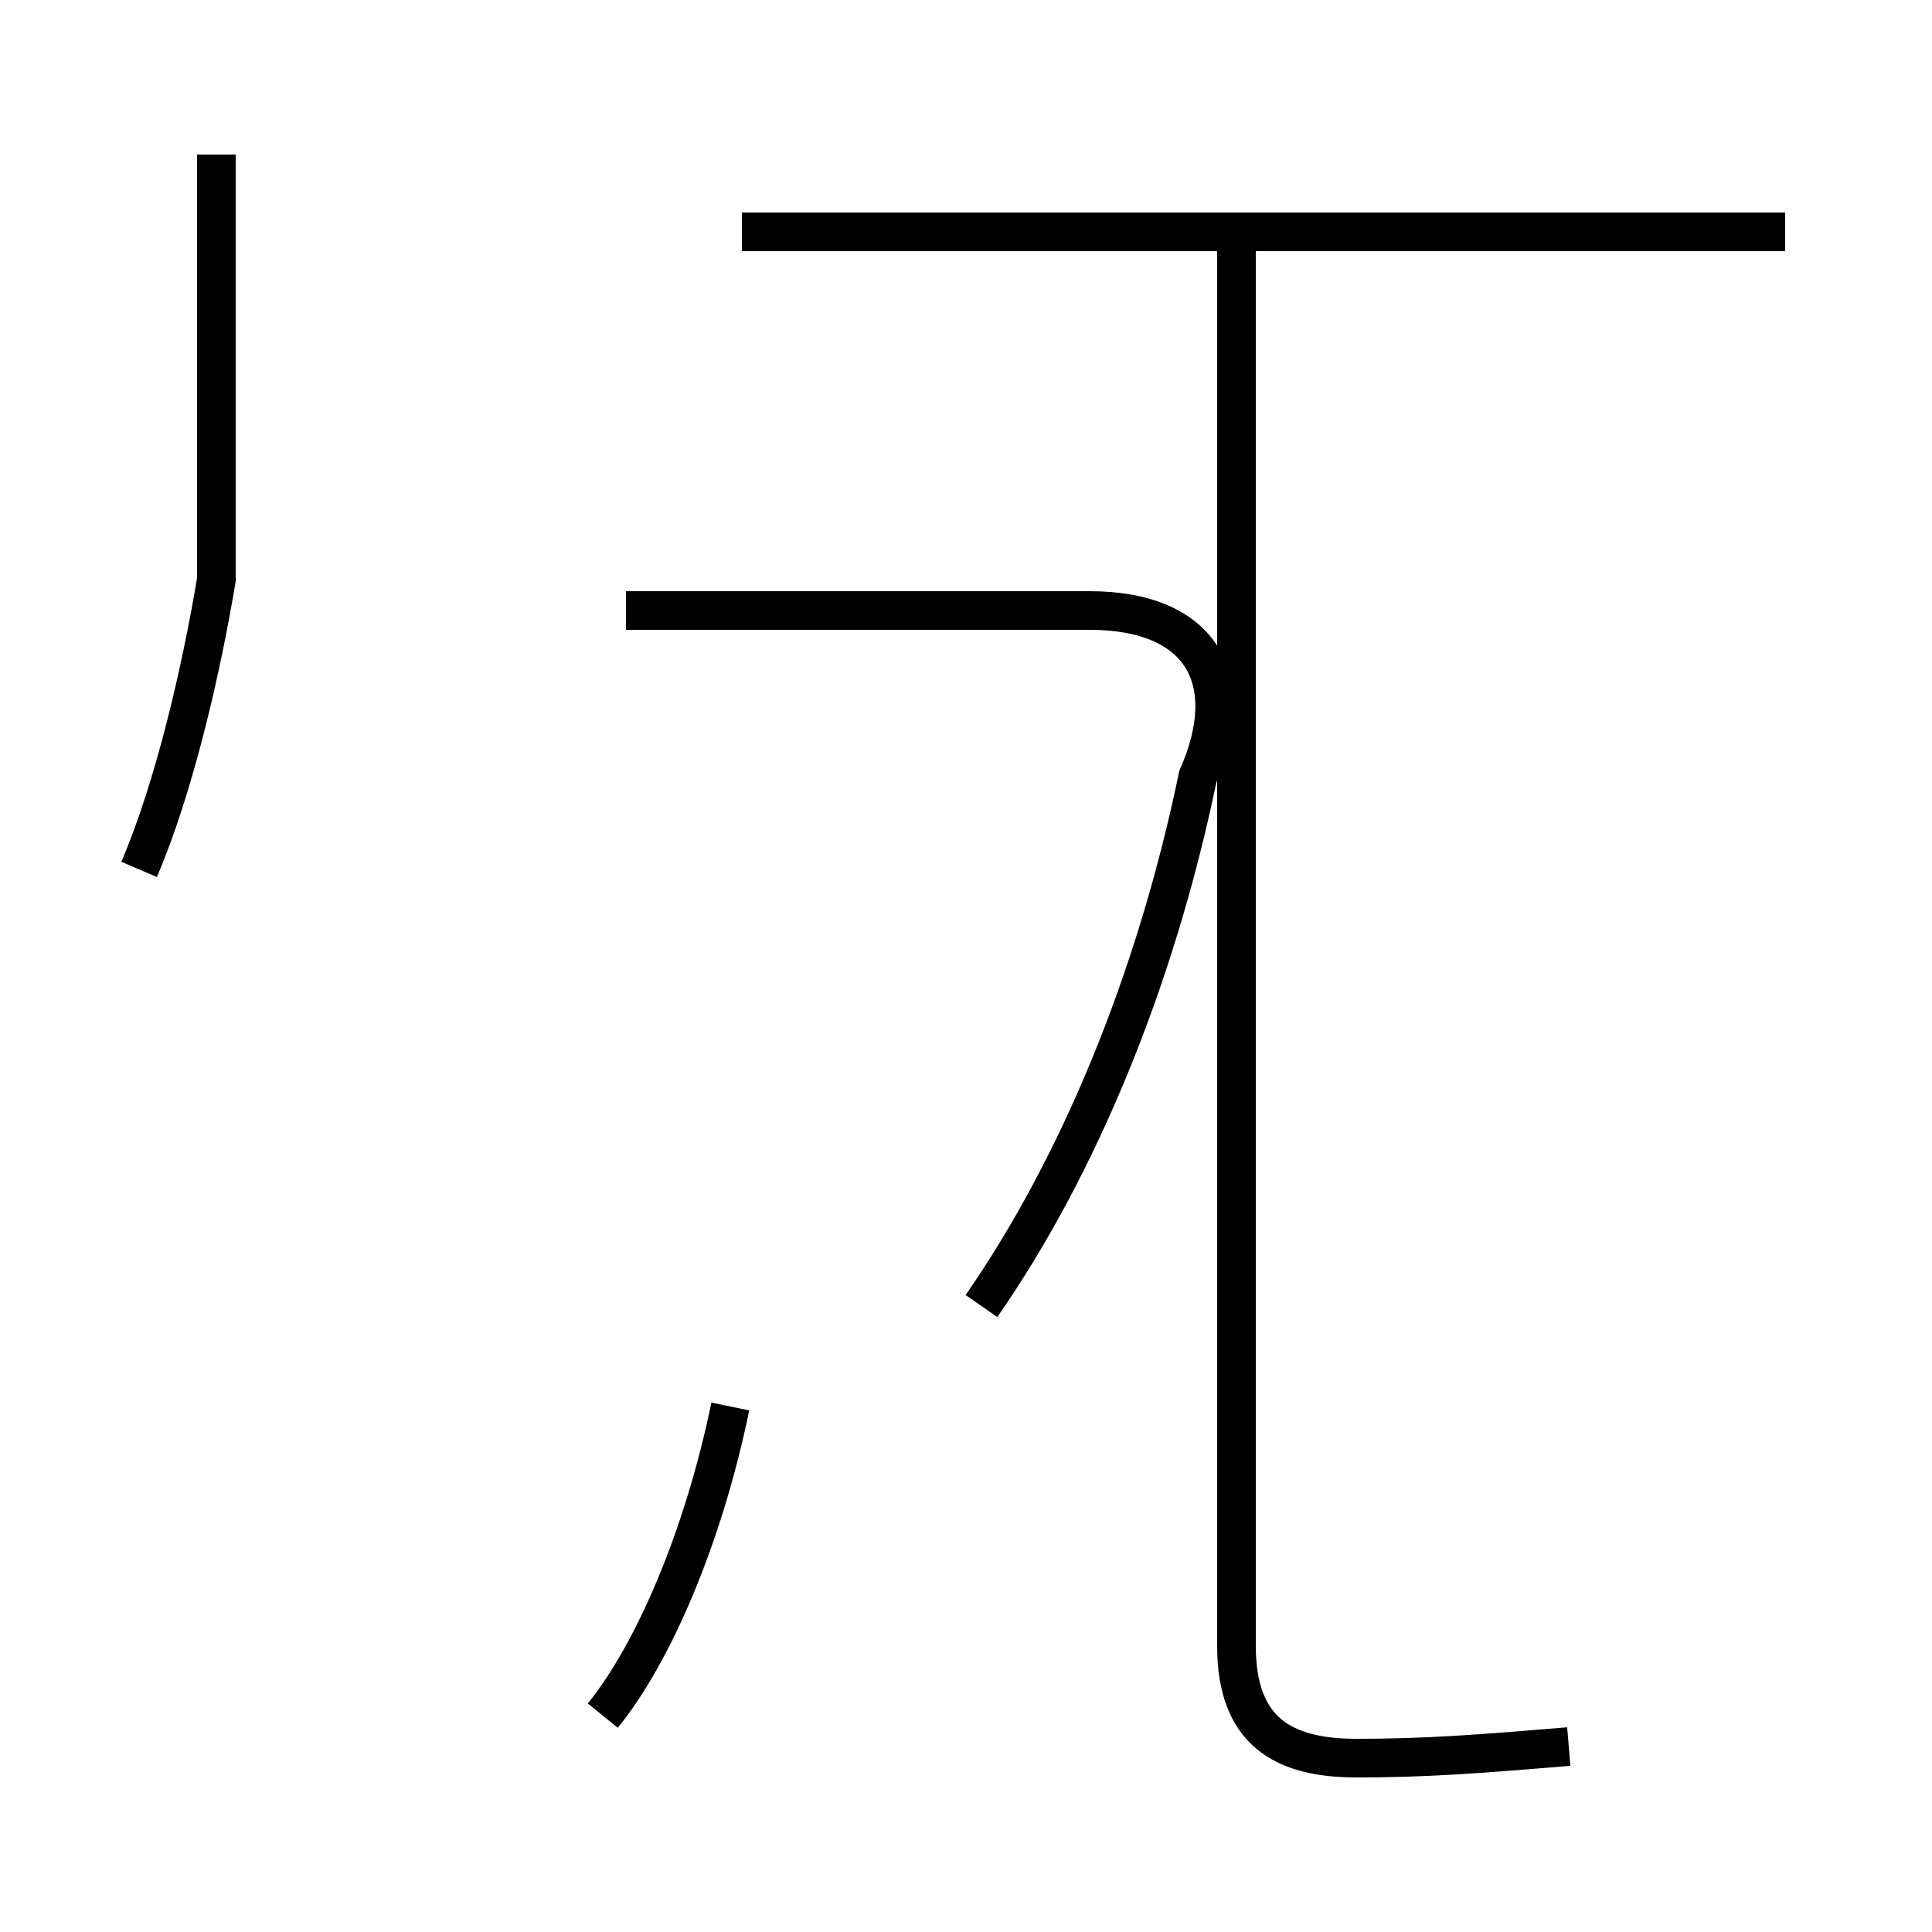<?xml version='1.0' encoding='utf8'?>
<svg viewBox="0.0 -44.0 50.0 50.0" version="1.1" xmlns="http://www.w3.org/2000/svg">
<rect x="0.0" y="-44.0" width="50.0" height="50.0" fill="#808080" stroke="none"/>
<rect x="-1000" y="-1000" width="2000" height="2000" stroke="white" fill="white"/>
<g style="fill:none; stroke:#000000;  stroke-width:1">
<path d="M 3.6 21.5 C 4.5 23.6 5.2 26.6 5.6 29.0 L 5.6 40.0 M 15.6 -0.4 C 16.9 1.2 18.2 4.2 18.9 7.6 M 25.4 10.2 C 27.9 13.8 29.9 18.6 31.0 23.9 C 32.1 26.4 31.1 28.2 28.2 28.2 L 16.2 28.2 M 46.2 38.0 L 19.2 38.0 M 40.6 -1.2 C 38.2 -1.4 36.9 -1.5 35.1 -1.5 C 33.2 -1.5 32.0 -0.8 32.0 1.4 L 32.0 38.0 " transform="scale(1, -1)" />
</g>
</svg>